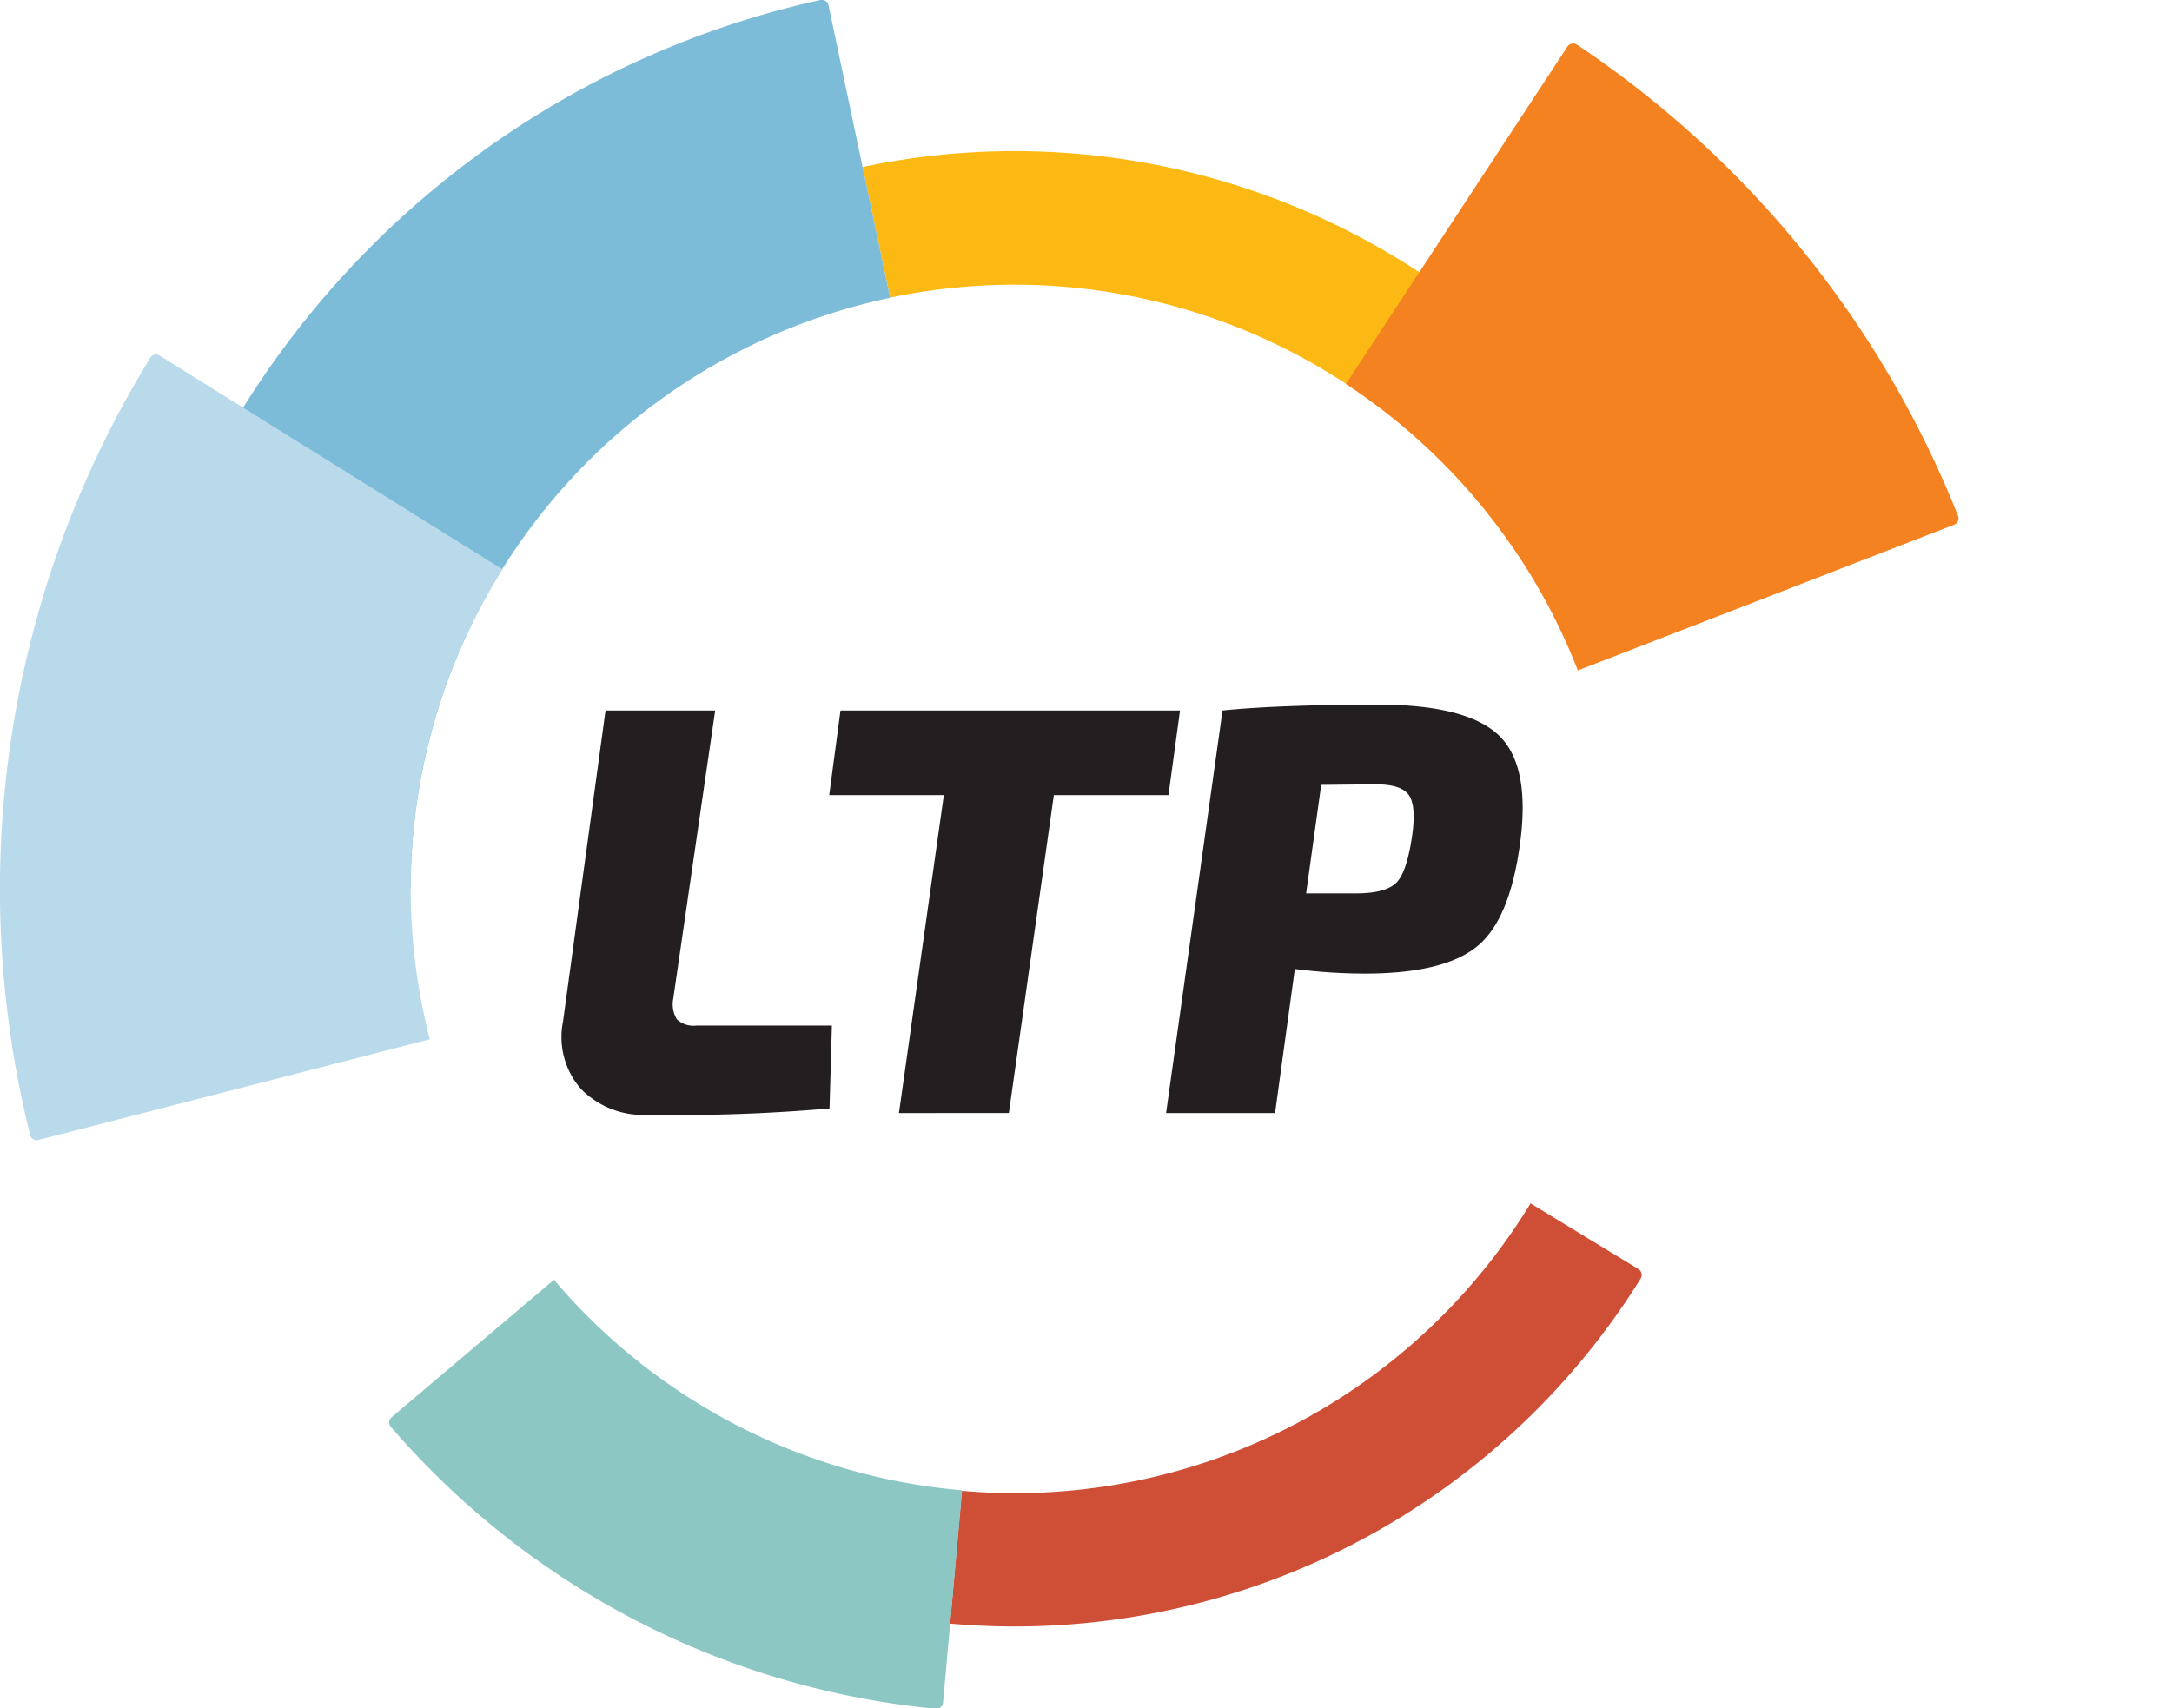 <svg xmlns="http://www.w3.org/2000/svg" viewBox="0 0 227.41 178.88">
    <defs>
        <style>
            .cls-1{fill:#cf4f36;}.cls-2{fill:#8cc7c4;}.cls-2,.cls-5,.cls-6{fill-rule:evenodd;}.cls-3{fill:#fdb913;}.cls-4{fill:#f58220;}.cls-5{fill:#7cbcd9;}.cls-6{fill:#b9daea;}.cls-7{fill:#231f20;}
        </style>
    </defs>
    <title>Middel 1</title>
    <g id="Laag_2" data-name="Laag 2">
        <g id="red">
            <path class="cls-1"
                  d="M171.55,132.88,160.25,126a63.21,63.21,0,0,1-54,30.34c-1.87,0-3.72-.09-5.54-.25L99.47,170c2.23.19,4.48.3,6.77.3a77.23,77.23,0,0,0,65.54-36.43A.73.73,0,0,0,171.55,132.88Z"/>
        </g>
        <g id="green">
            <path class="cls-2"
                  d="M98.74,178.23l2-22.19A63.08,63.08,0,0,1,58,134l-17,14.39a.71.71,0,0,0-.08,1,86.09,86.09,0,0,0,57,29.52A.72.72,0,0,0,98.74,178.23Z"/>
        </g>
        <g id="light_orange" data-name="light orange">
            <path class="cls-3"
                  d="M106.24,15.82a76.73,76.73,0,0,0-15.93,1.67L93.2,31.18h-.07a63.23,63.23,0,0,1,65.08,25.87l11.48-7.94A77.17,77.17,0,0,0,106.24,15.82Z"/>
        </g>
        <g id="orange">
            <path class="cls-4"
                  d="M164.11,4.88,140.92,40.2a63.35,63.35,0,0,1,24.28,30l39.43-15.27A.72.72,0,0,0,205,54,106.86,106.86,0,0,0,165.1,4.67.72.72,0,0,0,164.11,4.88Z"/>
        </g>
        <g id="blue">
            <path class="cls-5"
                  d="M85.9,0A95.4,95.4,0,0,0,11,93H43A63.26,63.26,0,0,1,93.2,31.18L86.75.57A.71.71,0,0,0,85.9,0Z"/>
            <path class="cls-6"
                  d="M43,93.06A62.88,62.88,0,0,1,52.59,59.6L16.73,37.24a.7.7,0,0,0-1,.23A106.21,106.21,0,0,0,3.16,118.84a.71.71,0,0,0,.87.52L45,108.82A63.48,63.48,0,0,1,43,93.06Z"/>
        </g>
        <g id="black">
            <path class="cls-7"
                  d="M74.88,74.39l-4.4,30.24a3,3,0,0,0,.4,2.11,2.56,2.56,0,0,0,2.05.64H87.1l-.25,8.68a184.3,184.3,0,0,1-19,.67,9.14,9.14,0,0,1-7-2.69,8.22,8.22,0,0,1-1.9-7.09L63.4,74.39Z"/>
            <path class="cls-7" d="M122.34,83.25h-12l-4.71,33.29H94.12l4.7-33.29h-12L88,74.39h35.55Z"/>
            <path class="cls-7"
                  d="M122.09,116.54,128,74.39q5.86-.6,16.31-.61c6.15,0,10.34,1.07,12.58,3.18s3,5.9,2.26,11.36-2.26,9-4.58,10.84-6.21,2.78-11.67,2.78a58.39,58.39,0,0,1-7.33-.48l-2.07,15.08Zm14.66-23H142c2,0,3.43-.37,4.18-1.1s1.31-2.41,1.68-5c.29-2.08.16-3.49-.37-4.22s-1.69-1.1-3.48-1.1l-5.68.06Z"/>
        </g>
    </g>
</svg>
